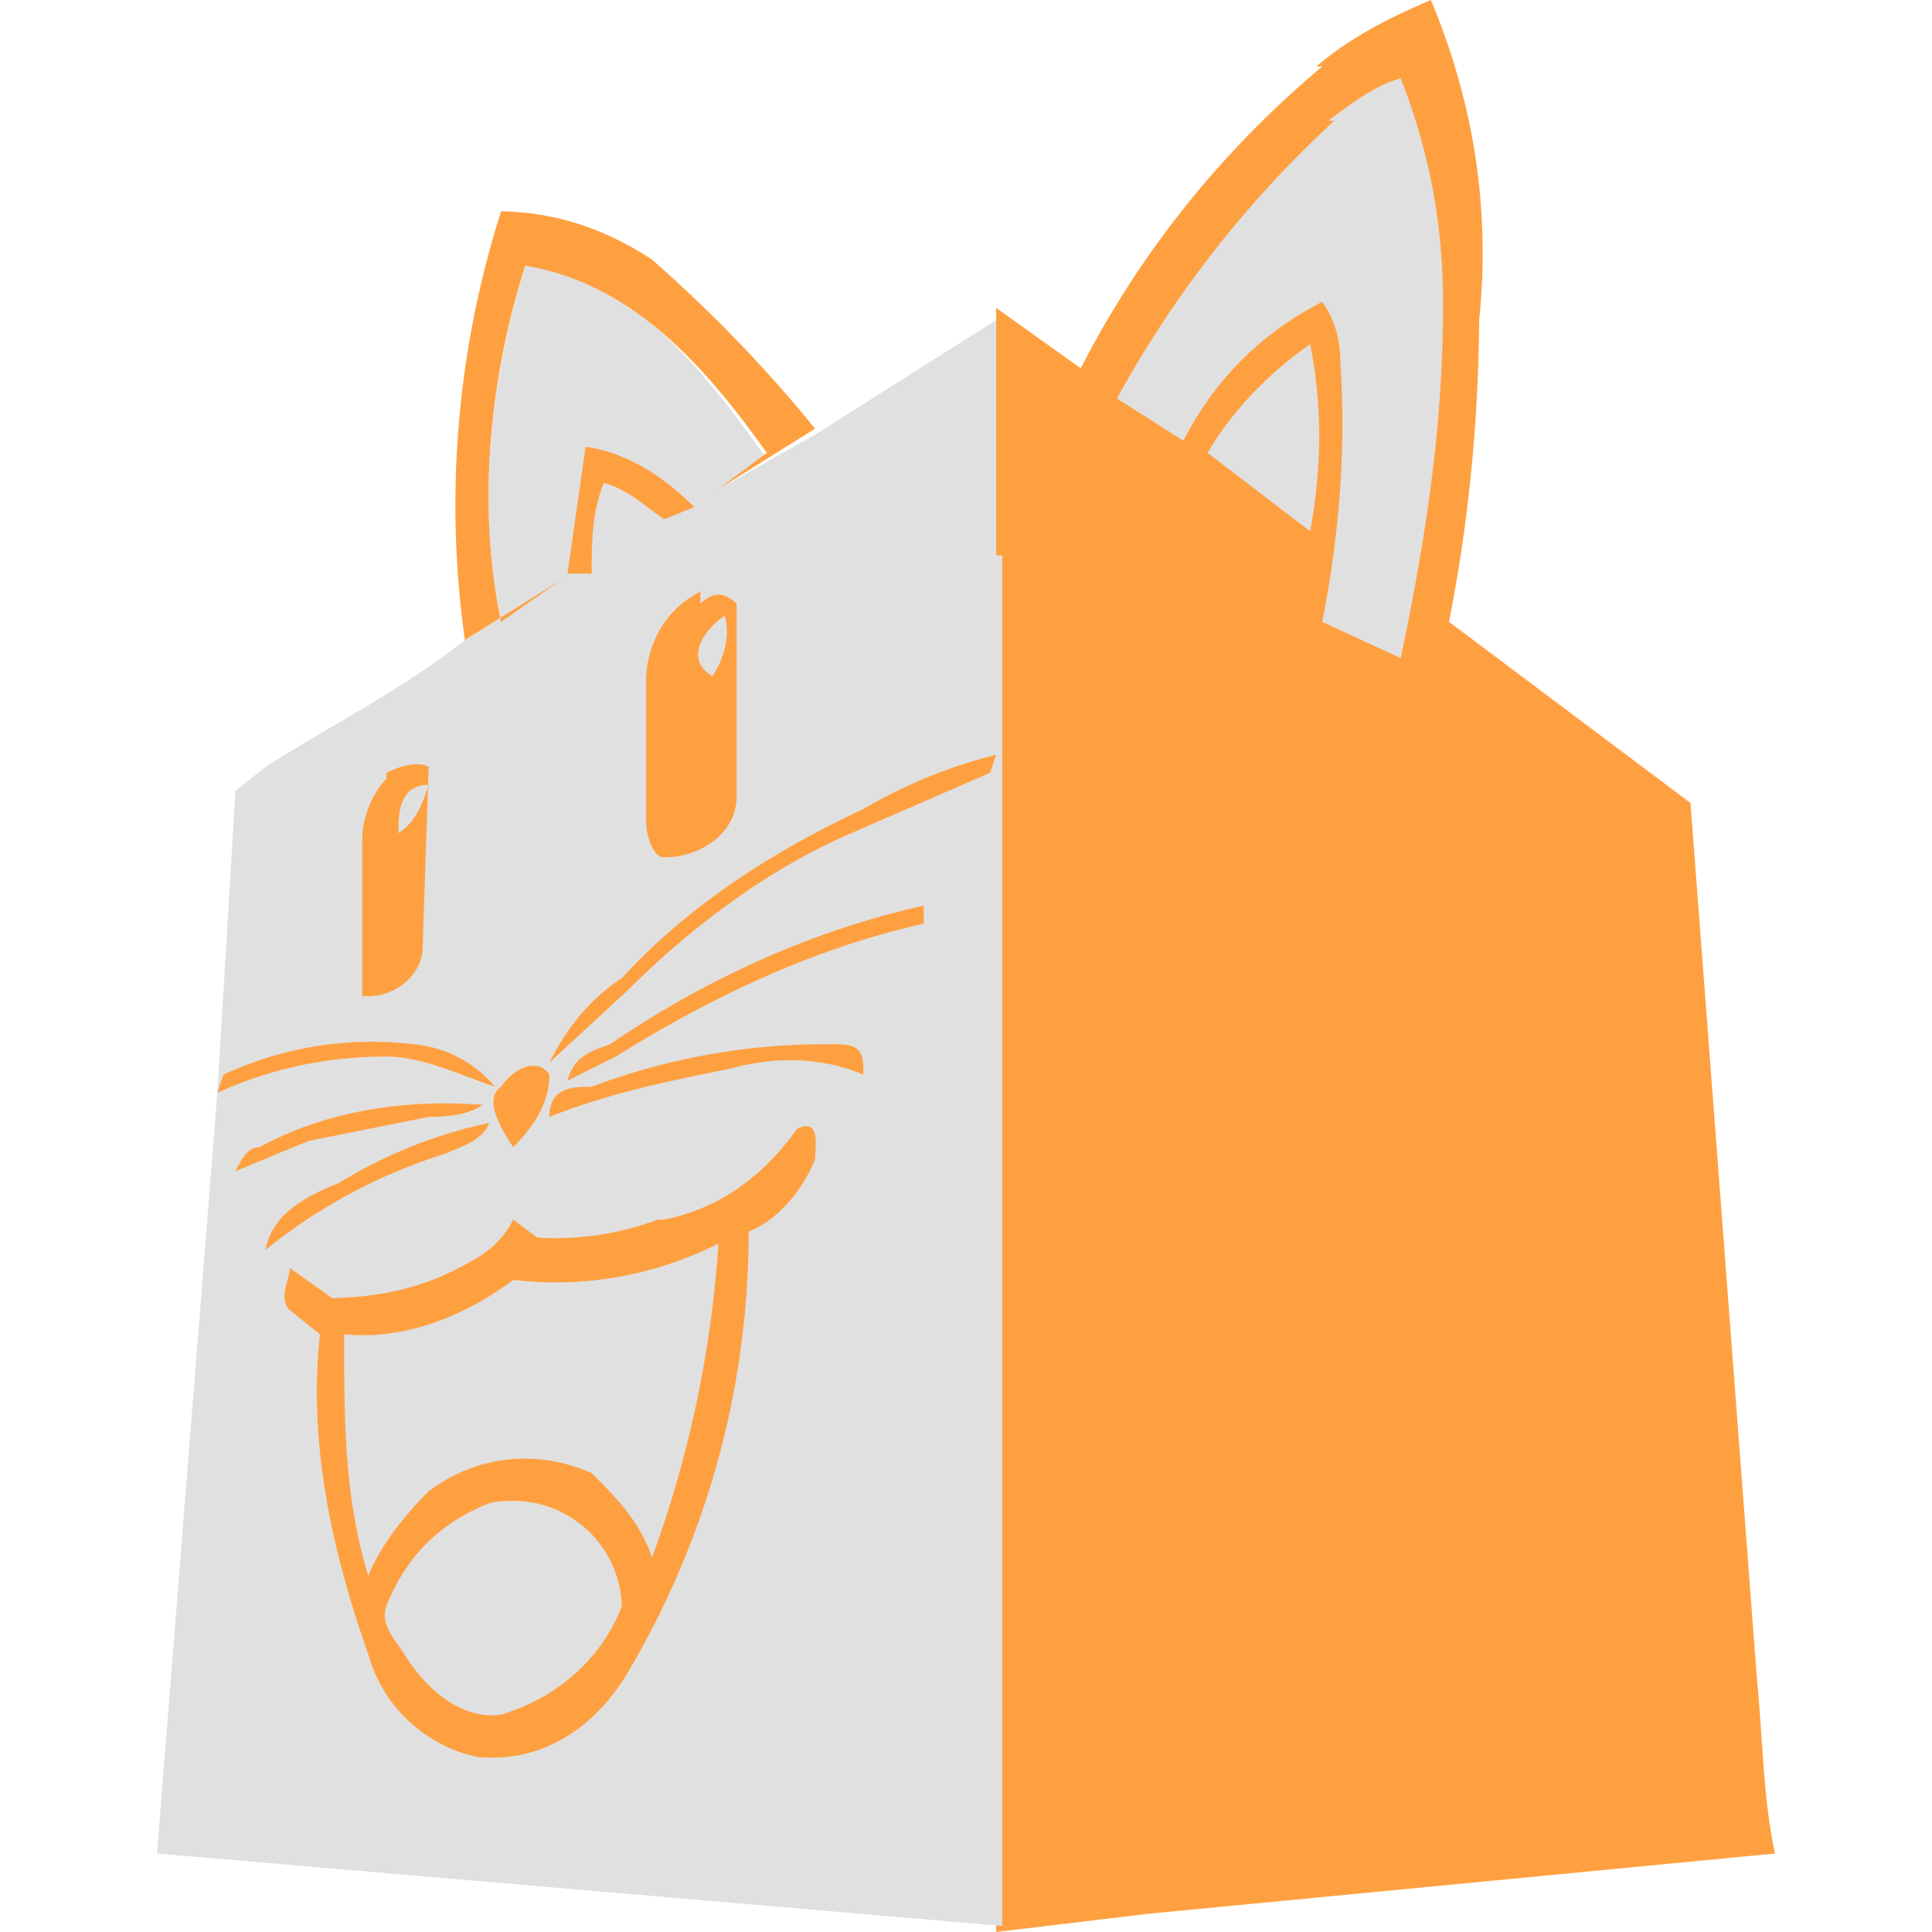 <svg xmlns="http://www.w3.org/2000/svg" viewBox="0 0 16 16"><path fill="#ffa040" d="M10.9.55c.3-.25.6-.4.95-.55q.54 1.29.4 2.65-.01 1.29-.25 2.5l2 1.5.55 7.25c.05.5.05 1 .15 1.45l-5.2.5-1.25.15V2.55l.7.5q.74-1.44 2-2.5z"/><path fill="#e0e0e0" d="M11 1c.2-.15.4-.3.6-.35q.36.91.35 1.9c0 1-.15 1.95-.35 2.9l-.65-.3q.22-1.11.15-2.15 0-.29-.15-.5-.76.39-1.15 1.15l-.55-.35a9 9 0 0 1 1.8-2.3z"/><path fill="#e0e0e0" d="M10 3.75q.31-.52.85-.9.15.74 0 1.55zm-1.75.85V2.65l-1.5.95-.8.45.4-.25c-.5-.7-1.1-1.5-2-1.6-.3 1-.4 2-.2 2.95l.5-.35-.8.5c-.5.4-1.1.7-1.65 1.05l-.25.2-.15 2.5-.5 6.3 7 .6V4.6z"/><path fill="#ffa040" d="M4.15 1.75q.66.01 1.25.4.75.66 1.35 1.4l-.8.5.4-.3c-.5-.7-1.1-1.4-2-1.55-.3.95-.4 2-.2 2.95l.5-.35-.8.5a8 8 0 0 1 .3-3.55"/><path fill="#ffa040" d="M4.85 3.7c.35.05.65.25.9.5l-.25.1c-.15-.1-.3-.25-.5-.3-.1.25-.1.5-.1.75h-.2zM5.8 5q.15-.15.3 0v1.6c0 .3-.3.5-.6.5-.1 0-.15-.2-.15-.3V5.65c0-.3.15-.6.45-.75zm.1.6c.1-.15.15-.35.1-.5-.15.1-.35.35-.1.5m-2.7.8c.1-.05.25-.1.35-.05l-.05 1.5c0 .2-.2.4-.45.4H3v-1.3c0-.2.1-.4.2-.5zm.1.5c.15-.1.2-.25.25-.4-.25 0-.25.25-.25.4M4.15 9c.1-.15.3-.25.4-.1 0 .25-.15.45-.3.6-.1-.15-.25-.4-.1-.5m3-2.3c-.75.35-1.45.8-2 1.4q-.37.24-.6.7l.65-.6c.5-.5 1.15-1 1.85-1.3l1.15-.5.05-.15q-.59.15-1.1.45M4.7 8.95l.4-.2c.8-.5 1.65-.9 2.55-1.1V7.5c-.9.2-1.8.6-2.6 1.15-.15.05-.3.1-.35.3m-1.25-.3q-.84-.1-1.6.25l-.05.15q.66-.3 1.4-.3c.3 0 .6.15.9.25a1 1 0 0 0-.65-.35m3.55 0Q5.91 8.62 4.9 9c-.15 0-.35 0-.35.25.5-.2 1-.3 1.5-.4.35-.1.75-.1 1.1.05 0-.15 0-.25-.2-.25zm-3.5.6c.15 0 .35 0 .5-.1-.65-.05-1.3.05-1.85.35-.1 0-.15.1-.2.2l.6-.25 1-.2zm-1.3 1.1q.67-.54 1.5-.8c.1-.05.3-.1.35-.25q-.66.14-1.25.5c-.25.1-.55.25-.6.55m3.3-.25c.5-.1.85-.4 1.1-.75.2-.1.15.15.15.25-.1.25-.3.5-.55.6 0 1.3-.35 2.55-1 3.65-.3.5-.75.75-1.25.7a1.2 1.2 0 0 1-.9-.85c-.3-.85-.5-1.75-.4-2.65l-.25-.2c-.1-.1 0-.25 0-.35l.35.25q.6-.01 1.05-.25c.2-.1.35-.2.45-.4l.2.15q.51.03 1-.15zm-1.25.5c-.4.3-.9.5-1.4.45 0 .7 0 1.35.2 2 .1-.25.3-.5.5-.7.4-.3.9-.35 1.35-.15.2.2.4.4.5.7q.46-1.26.55-2.6-.81.4-1.7.3m-.2 1.85q-.61.24-.85.85c-.05.15.05.25.15.4.15.25.45.55.8.5.5-.15.85-.5 1-.9a.9.9 0 0 0-.93-.87q-.1 0-.17.02"/></svg>